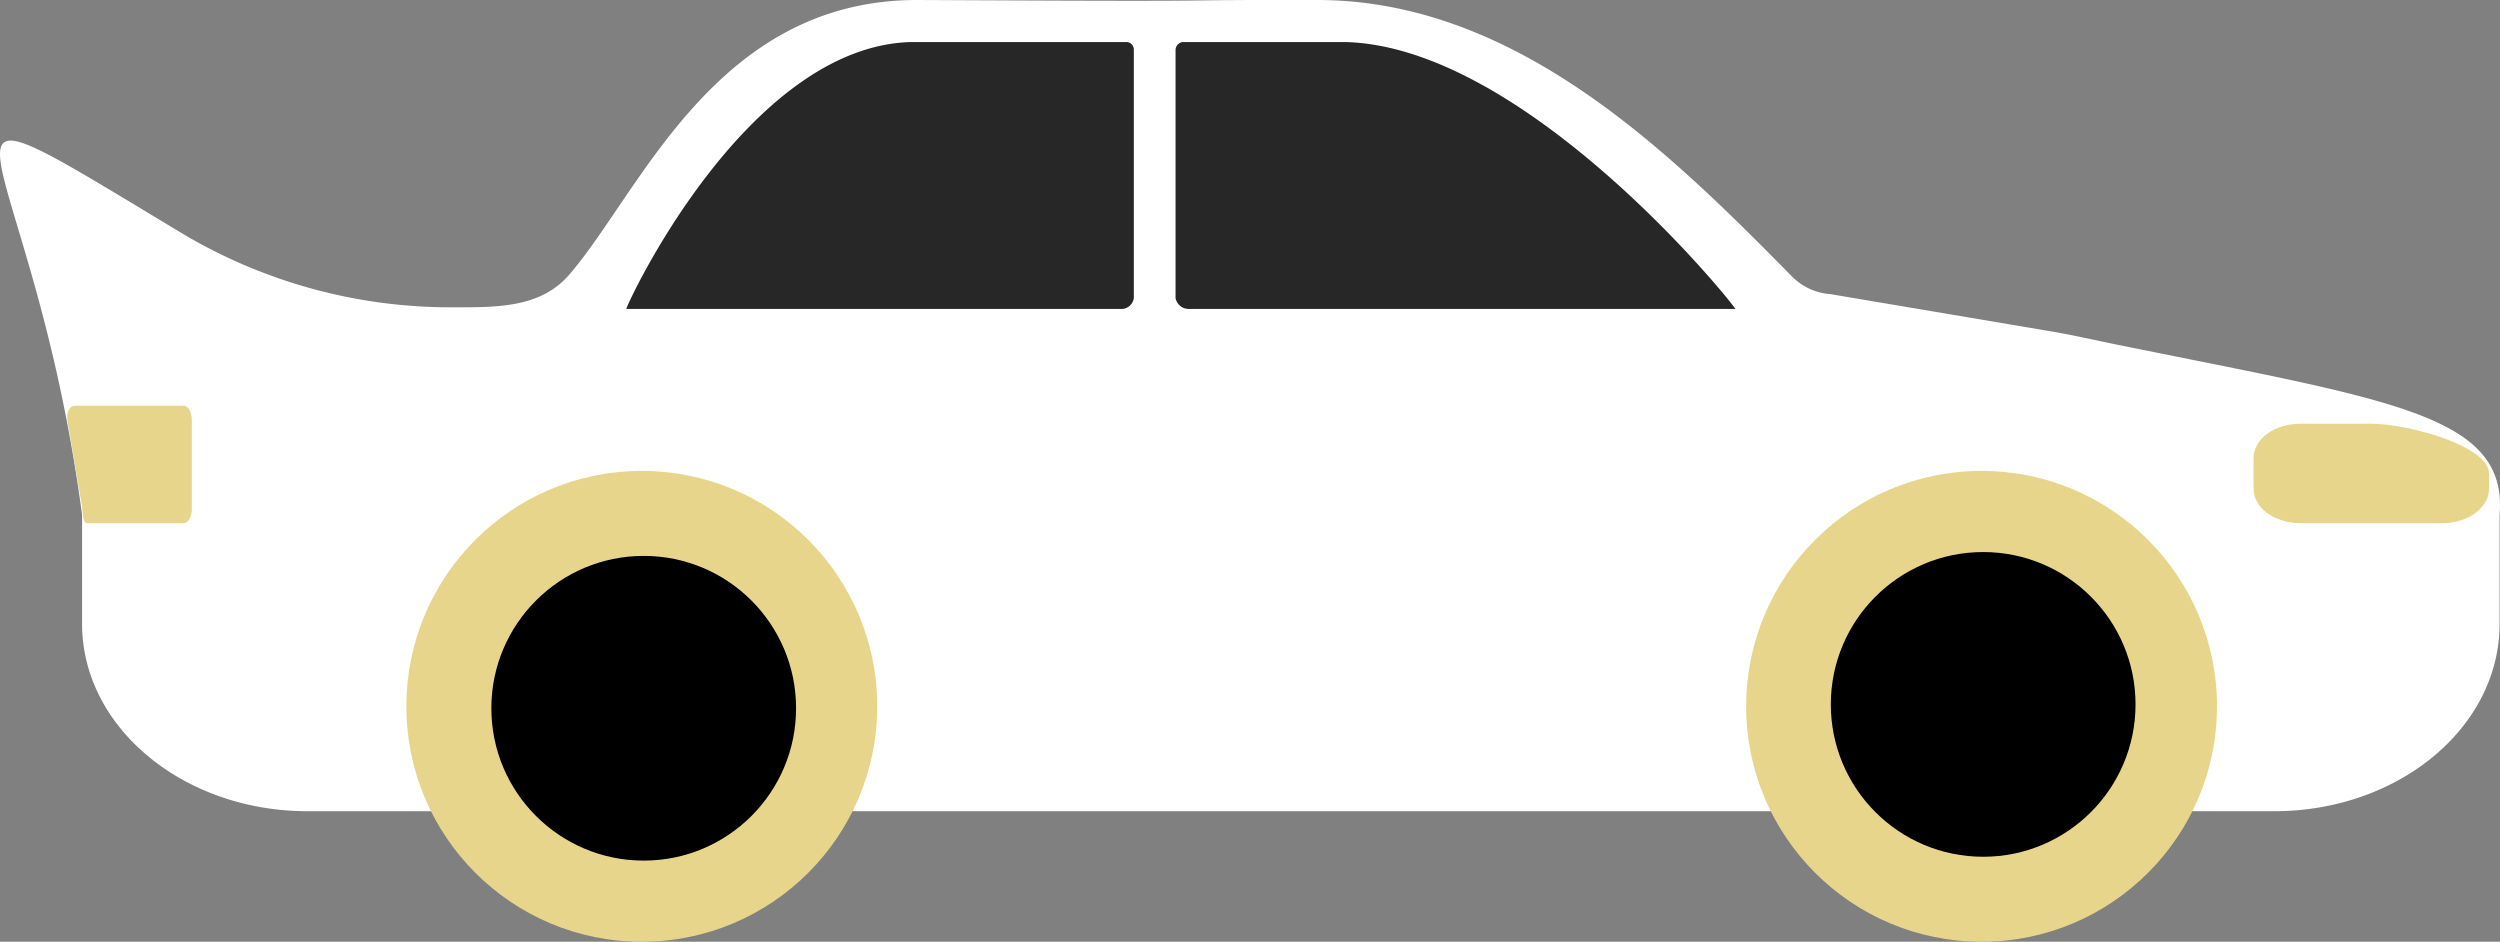 <svg id="Layer_1" data-name="Layer 1" xmlns="http://www.w3.org/2000/svg" viewBox="0 0 779.42 293.61"><rect x="0" y="0" width="779.42" height="293.61" fill="#808080" stroke="none"/><defs><style>.cls-1{fill:#fff;}.cls-2{fill:#272727;}.cls-3{fill:#e8d58c;}</style></defs><title>group2</title><path class="cls-1" d="M779.29,160.51v34c0,32.3-31.5,58.4-70.3,58.4H95.89c-38.8,0-70.3-26.2-70.3-58.4v-34c-16-120.1-62.1-143.9,31.1-87.8A163.49,163.49,0,0,0,141,95.81h0c14.1,0,27.4.2,36.4-10.1C199.69,60,223-.29,286.39,0c114.6.6,67.3-.1,124.6,0,61.8.2,109.5,47.4,147.9,86.4a18.64,18.64,0,0,0,11.8,5.3l68.7,11.6c7.2,1.2,14.3,2.9,21.4,4.3C745.19,124.81,781.89,129.11,779.29,160.51Z" transform="translate(0 0)"/><path class="cls-2" d="M370.39,96.31H541c.7,0-64.6-81.7-121.5-83.2h-50.7a2.51,2.51,0,0,0-2.3,2.5h0v77.3A4.16,4.16,0,0,0,370.39,96.31Z" transform="translate(0 0)"/><path class="cls-2" d="M350,96.31H195.29c-.6,0,37-81.7,88.6-83.2h67.6a2.39,2.39,0,0,1,2,2.5v77.3A3.93,3.93,0,0,1,350,96.31Z" transform="translate(0 0)"/><circle class="cls-3" cx="200.09" cy="220.21" r="73.4"/><circle class="cls-3" cx="617.79" cy="220.21" r="73.4"/><circle cx="200.69" cy="220.81" r="47.5"/><circle cx="618.29" cy="219.61" r="47.5"/><path class="cls-3" d="M739.29,132.11h-22.1c-8.1,0-14.6,4.8-14.6,10.7v9.6c0,5.9,6.5,10.7,14.6,10.7h44.2c8.1,0,14.6-4.8,14.6-10.7v-4.8C776,139.11,751,132.11,739.29,132.11Z" transform="translate(0 0)"/><path class="cls-3" d="M57.29,163.11H27.09c-1.2,0-1.3-3-1.5-5.1L21,131c-.3-2.7.8-4.5,2.3-4.5h34c1.4,0,2.5,2,2.5,4.5v27.8C59.79,161.11,58.69,163.11,57.29,163.11Z" transform="translate(0 0)"/></svg>
